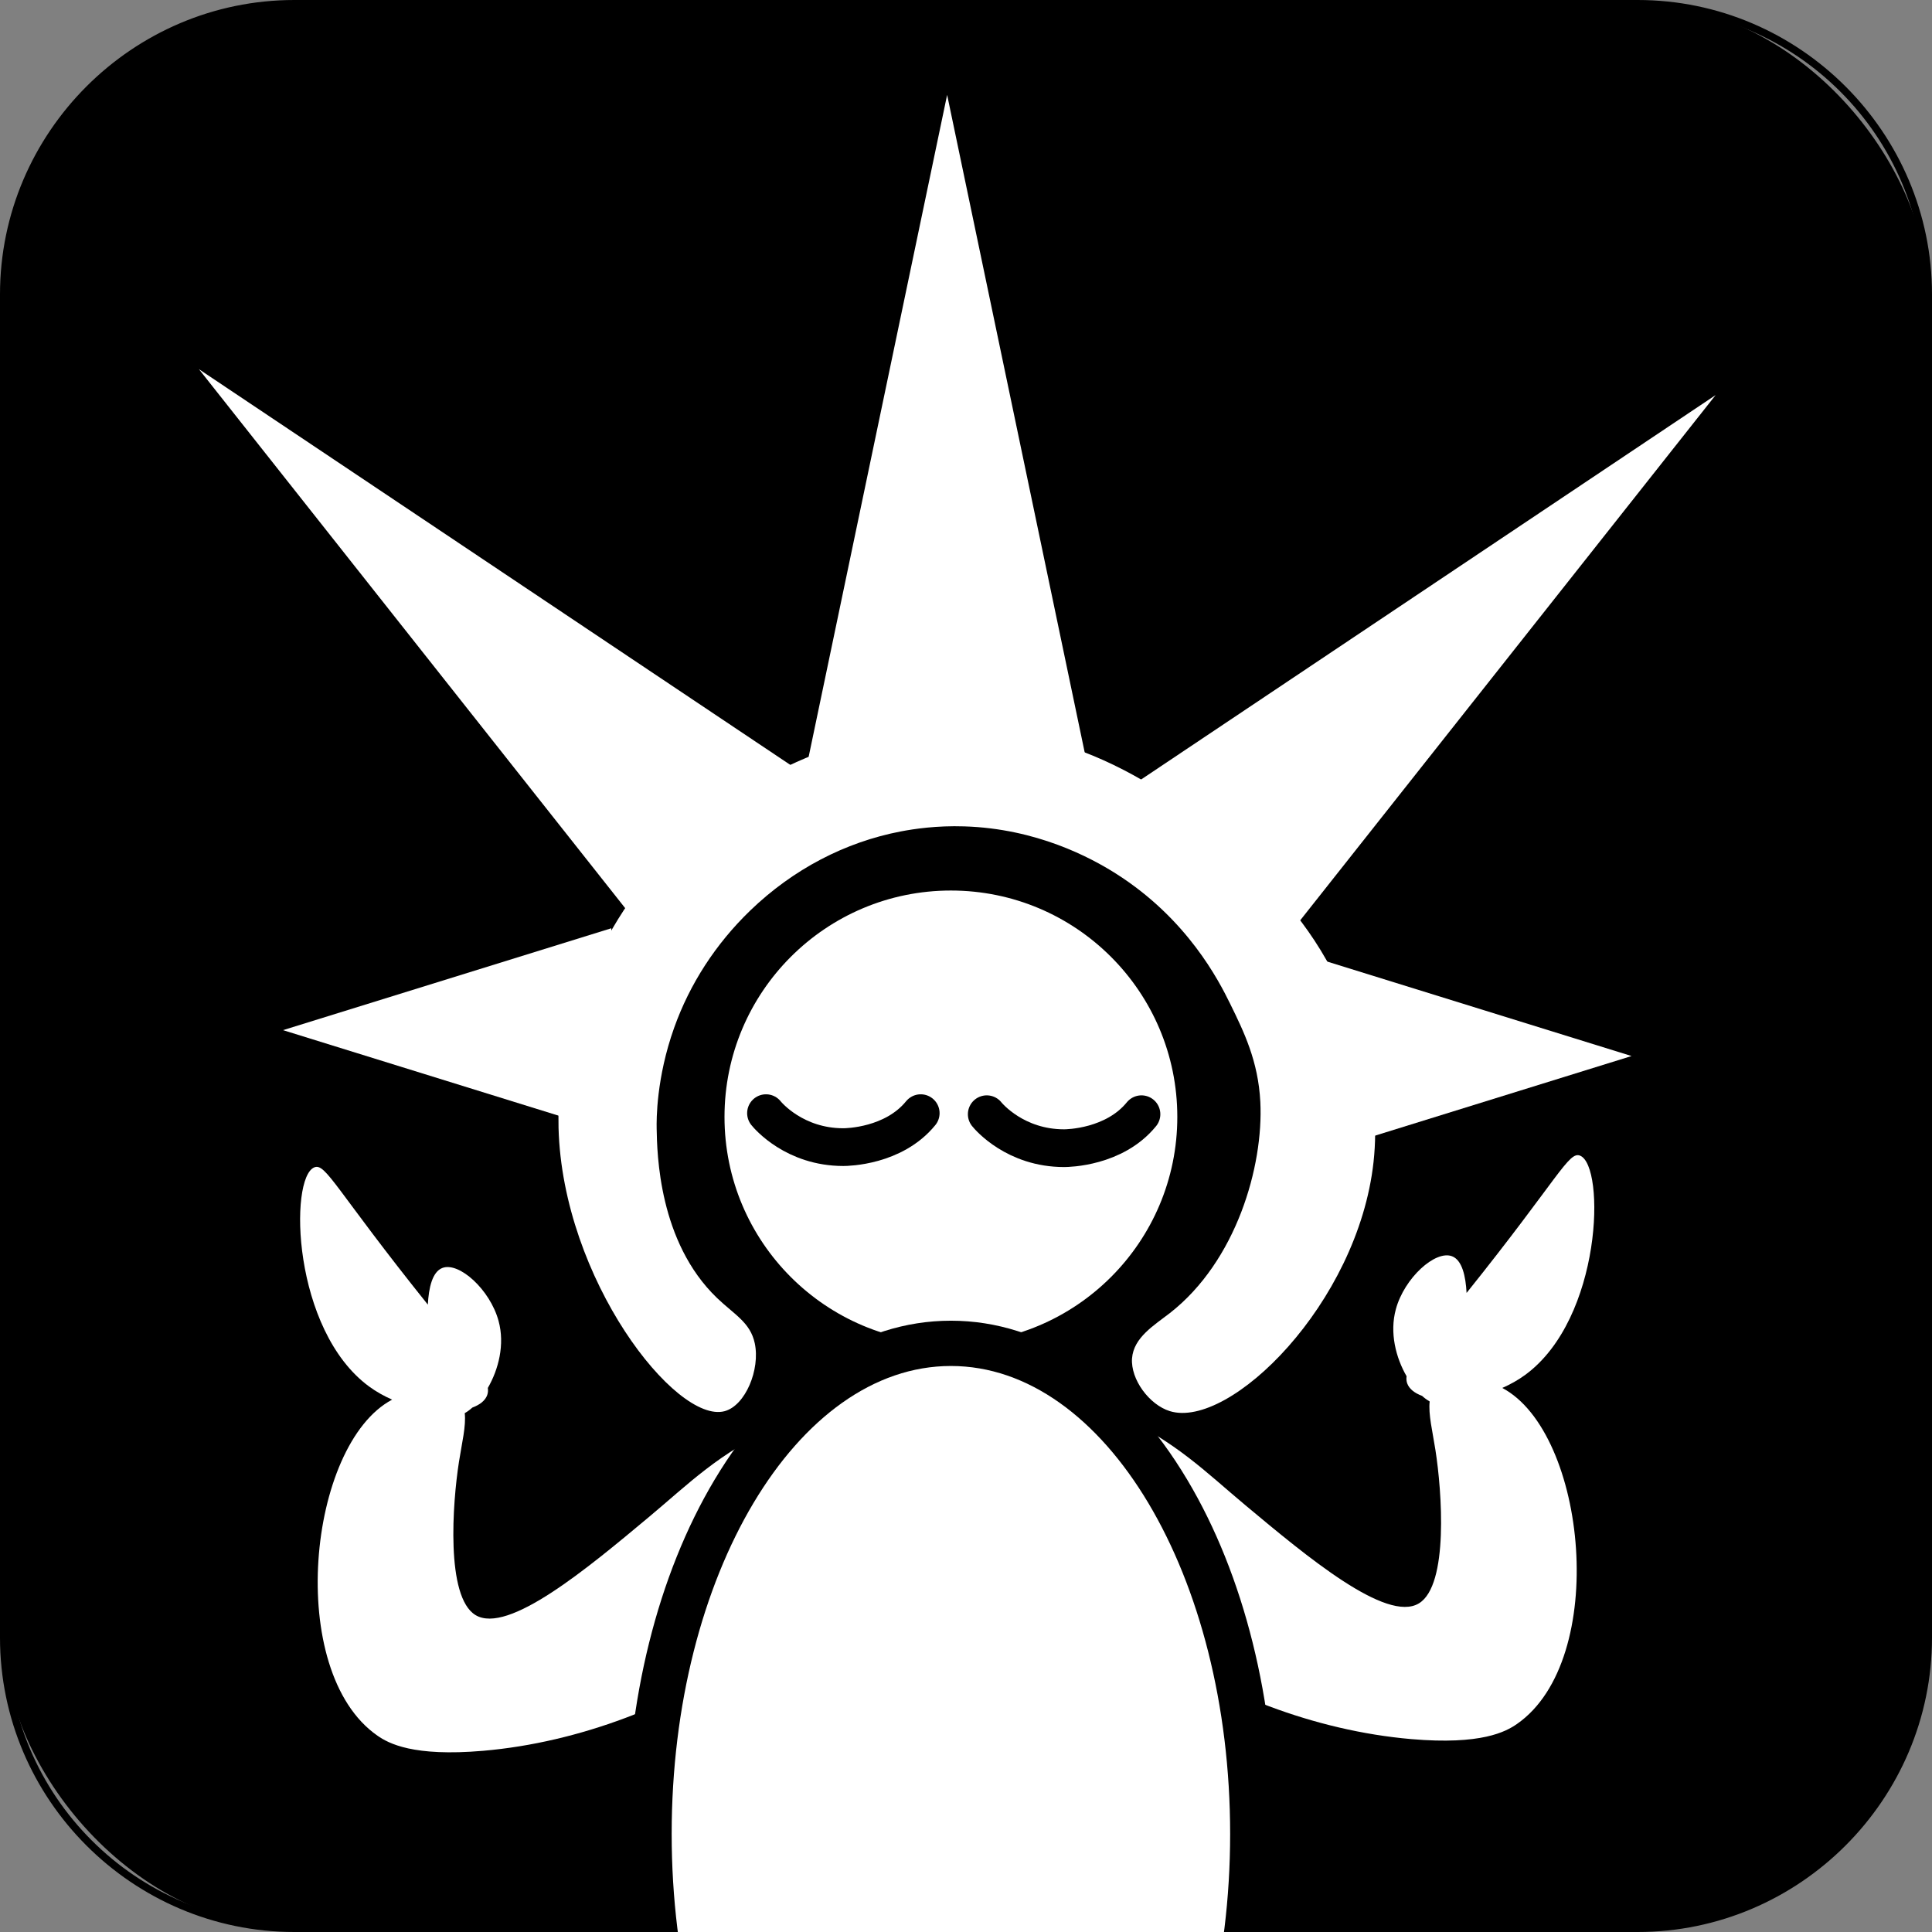 <?xml version="1.0" encoding="UTF-8"?>
<svg xmlns="http://www.w3.org/2000/svg" viewBox="0 0 256 256">
  <rect x="0" y="0" width="256" height="256" fill="#808080" stroke="none"/>
  <defs>
    <style>
      .cls-1 {
        fill: #fff;
      }

      .cls-2 {
        fill: none;
        stroke: #000;
        stroke-linecap: round;
        stroke-miterlimit: 10;
        stroke-width: 5px;
      }
    </style>
  </defs>
  <g id="Layer_1" data-name="Layer 1">
    <g>
      <rect x=".5" y=".5" width="255" height="255" rx="38.5" ry="38.5"/>
      <path d="m217,1c20.95,0,38,17.05,38,38v178c0,20.95-17.05,38-38,38H39c-20.95,0-38-17.05-38-38V39C1,18.05,18.05,1,39,1h178m0-1H39C17.55,0,0,17.55,0,39v178c0,21.45,17.55,39,39,39h178c21.45,0,39-17.55,39-39V39c0-21.45-17.55-39-39-39h0Z"/>
    </g>
  </g>
  <g id="Layer_13" data-name="Layer 13">
    <path class="cls-1" d="m114.62,187.37c-.88-.67-3.45-2.06-11.62,1.63-7.74,3.5-11.73,7.6-17,12-8.12,6.78-18.7,15.63-23,13-3.96-2.42-3.04-14.86-2.18-20.33.39-2.5.95-4.72.76-6.42.33-.19.67-.43,1.01-.74,1-.37,1.71-.93,1.97-1.66.1-.29.13-.6.08-.94,1.41-2.44,2.28-5.75,1.42-8.89-1.13-4.15-5.24-7.85-7.44-7.01-1.34.51-1.81,2.63-1.93,4.86-12.2-15.22-13.53-18.81-15.04-18.19-3.37,1.37-2.93,21.56,7.26,29.04.95.7,1.99,1.27,3.05,1.74-11.2,5.93-14.2,36.02-1.94,44.53,1.47,1.02,4.71,2.8,14,2,25.69-2.22,50.98-20.21,52.63-36.38.15-1.51.63-6.23-2.01-8.24Z"/>
    <path class="cls-1" d="m136.4,185.82c.88-.67,3.45-2.06,11.62,1.63,7.74,3.5,11.73,7.6,17,12,8.12,6.78,18.7,15.63,23,13,3.96-2.42,3.04-14.86,2.18-20.33-.39-2.5-.95-4.72-.76-6.42-.33-.19-.67-.43-1.01-.74-1-.37-1.71-.93-1.97-1.66-.1-.29-.13-.6-.08-.94-1.41-2.44-2.28-5.75-1.42-8.89,1.13-4.15,5.24-7.85,7.44-7.01,1.34.51,1.81,2.63,1.93,4.86,12.2-15.22,13.53-18.81,15.04-18.19,3.37,1.37,2.93,21.56-7.26,29.04-.95.7-1.99,1.27-3.05,1.74,11.2,5.93,14.2,36.02,1.94,44.53-1.47,1.02-4.71,2.8-14,2-25.69-2.22-50.98-20.21-52.63-36.38-.15-1.51-.63-6.23,2.01-8.24Z"/>
    <g>
      <g>
        <circle class="cls-1" cx="126" cy="148" r="33"/>
        <path d="m126,118c16.57,0,30,13.43,30,30s-13.43,30-30,30-30-13.43-30-30,13.43-30,30-30m0-6c-19.85,0-36,16.15-36,36s16.15,36,36,36,36-16.15,36-36-16.15-36-36-36h0Z"/>
      </g>
      <g>
        <path class="cls-1" d="m126,308c-10.98,0-21.19-6.97-28.74-19.62-7.26-12.17-11.26-28.28-11.26-45.38s4-33.21,11.26-45.38c7.55-12.65,17.76-19.62,28.74-19.62s21.19,6.97,28.74,19.62c7.26,12.17,11.26,28.28,11.26,45.38s-4,33.21-11.26,45.38c-7.55,12.65-17.76,19.62-28.74,19.62Z"/>
        <path d="m126,181c20.43,0,37,27.76,37,62s-16.57,62-37,62-37-27.76-37-62,16.57-62,37-62m0-6c-12.08,0-23.2,7.49-31.32,21.08-7.54,12.63-11.68,29.29-11.68,46.92s4.15,34.29,11.68,46.92c8.11,13.6,19.24,21.08,31.32,21.08s23.2-7.49,31.32-21.08c7.54-12.63,11.68-29.29,11.68-46.92s-4.15-34.29-11.68-46.92c-8.11-13.6-19.24-21.08-31.32-21.08h0Z"/>
      </g>
    </g>
    <path class="cls-1" d="m150,180c.2-2.78,2.97-4.42,5-6,8.81-6.87,12.43-19.45,12-28-.28-5.41-2.18-9.29-4-13-1.49-3.03-5.65-11.24-15.16-17.26-3.34-2.11-10.48-5.94-20.05-6.24-3.68-.12-6.65.33-8.44.67-7.37,1.42-14.25,5-19.93,10.47-4.6,4.44-8.02,9.74-10.09,15.54-2.38,6.68-2.34,12.2-2.32,13.34.06,3.32.26,15.04,8,22.47,2.29,2.2,4.41,3.23,5,6,.74,3.48-1.24,8.26-4,9-6.44,1.72-21.47-17.48-22-37.53-.23-8.62,2.27-15.53,3.33-18.36,2.76-7.39,7.17-14.15,13.06-19.83,10.35-9.98,23.8-15.23,37.82-14.78,19.72.63,33.01,13.81,37.29,17.99,3.58,3.5,8.77,8.67,12.49,17.22,1.55,3.55,5.13,12.04,4,22.28-2.07,18.77-19.09,35.46-27,33-2.7-.84-5.2-4.18-5-7Z"/>
    <polygon class="cls-1" points="107 101 125.5 12.57 144 101 107 101 107 101"/>
    <polygon class="cls-1" points="87.59 126.34 26.36 48.92 107.02 102.89 87.59 126.34 87.59 126.34"/>
    <polygon class="cls-1" points="81 150 37.5 136.5 81 123 81 150"/>
    <polygon class="cls-1" points="166.09 129.78 227.33 52.35 146.67 106.32 166.09 129.78 166.09 129.78"/>
    <polygon class="cls-1" points="172.69 126.43 216.19 139.93 172.69 153.43 172.69 126.43 172.69 126.43"/>
    <path class="cls-2" d="m101.5,147.5c.27.34,3.8,4.5,10.25,4.5.49,0,6.66-.09,10.25-4.5"/>
    <path class="cls-2" d="m130.75,147.64c.27.34,3.8,4.5,10.25,4.5.49,0,6.66-.09,10.25-4.5"/>
  </g>
</svg>